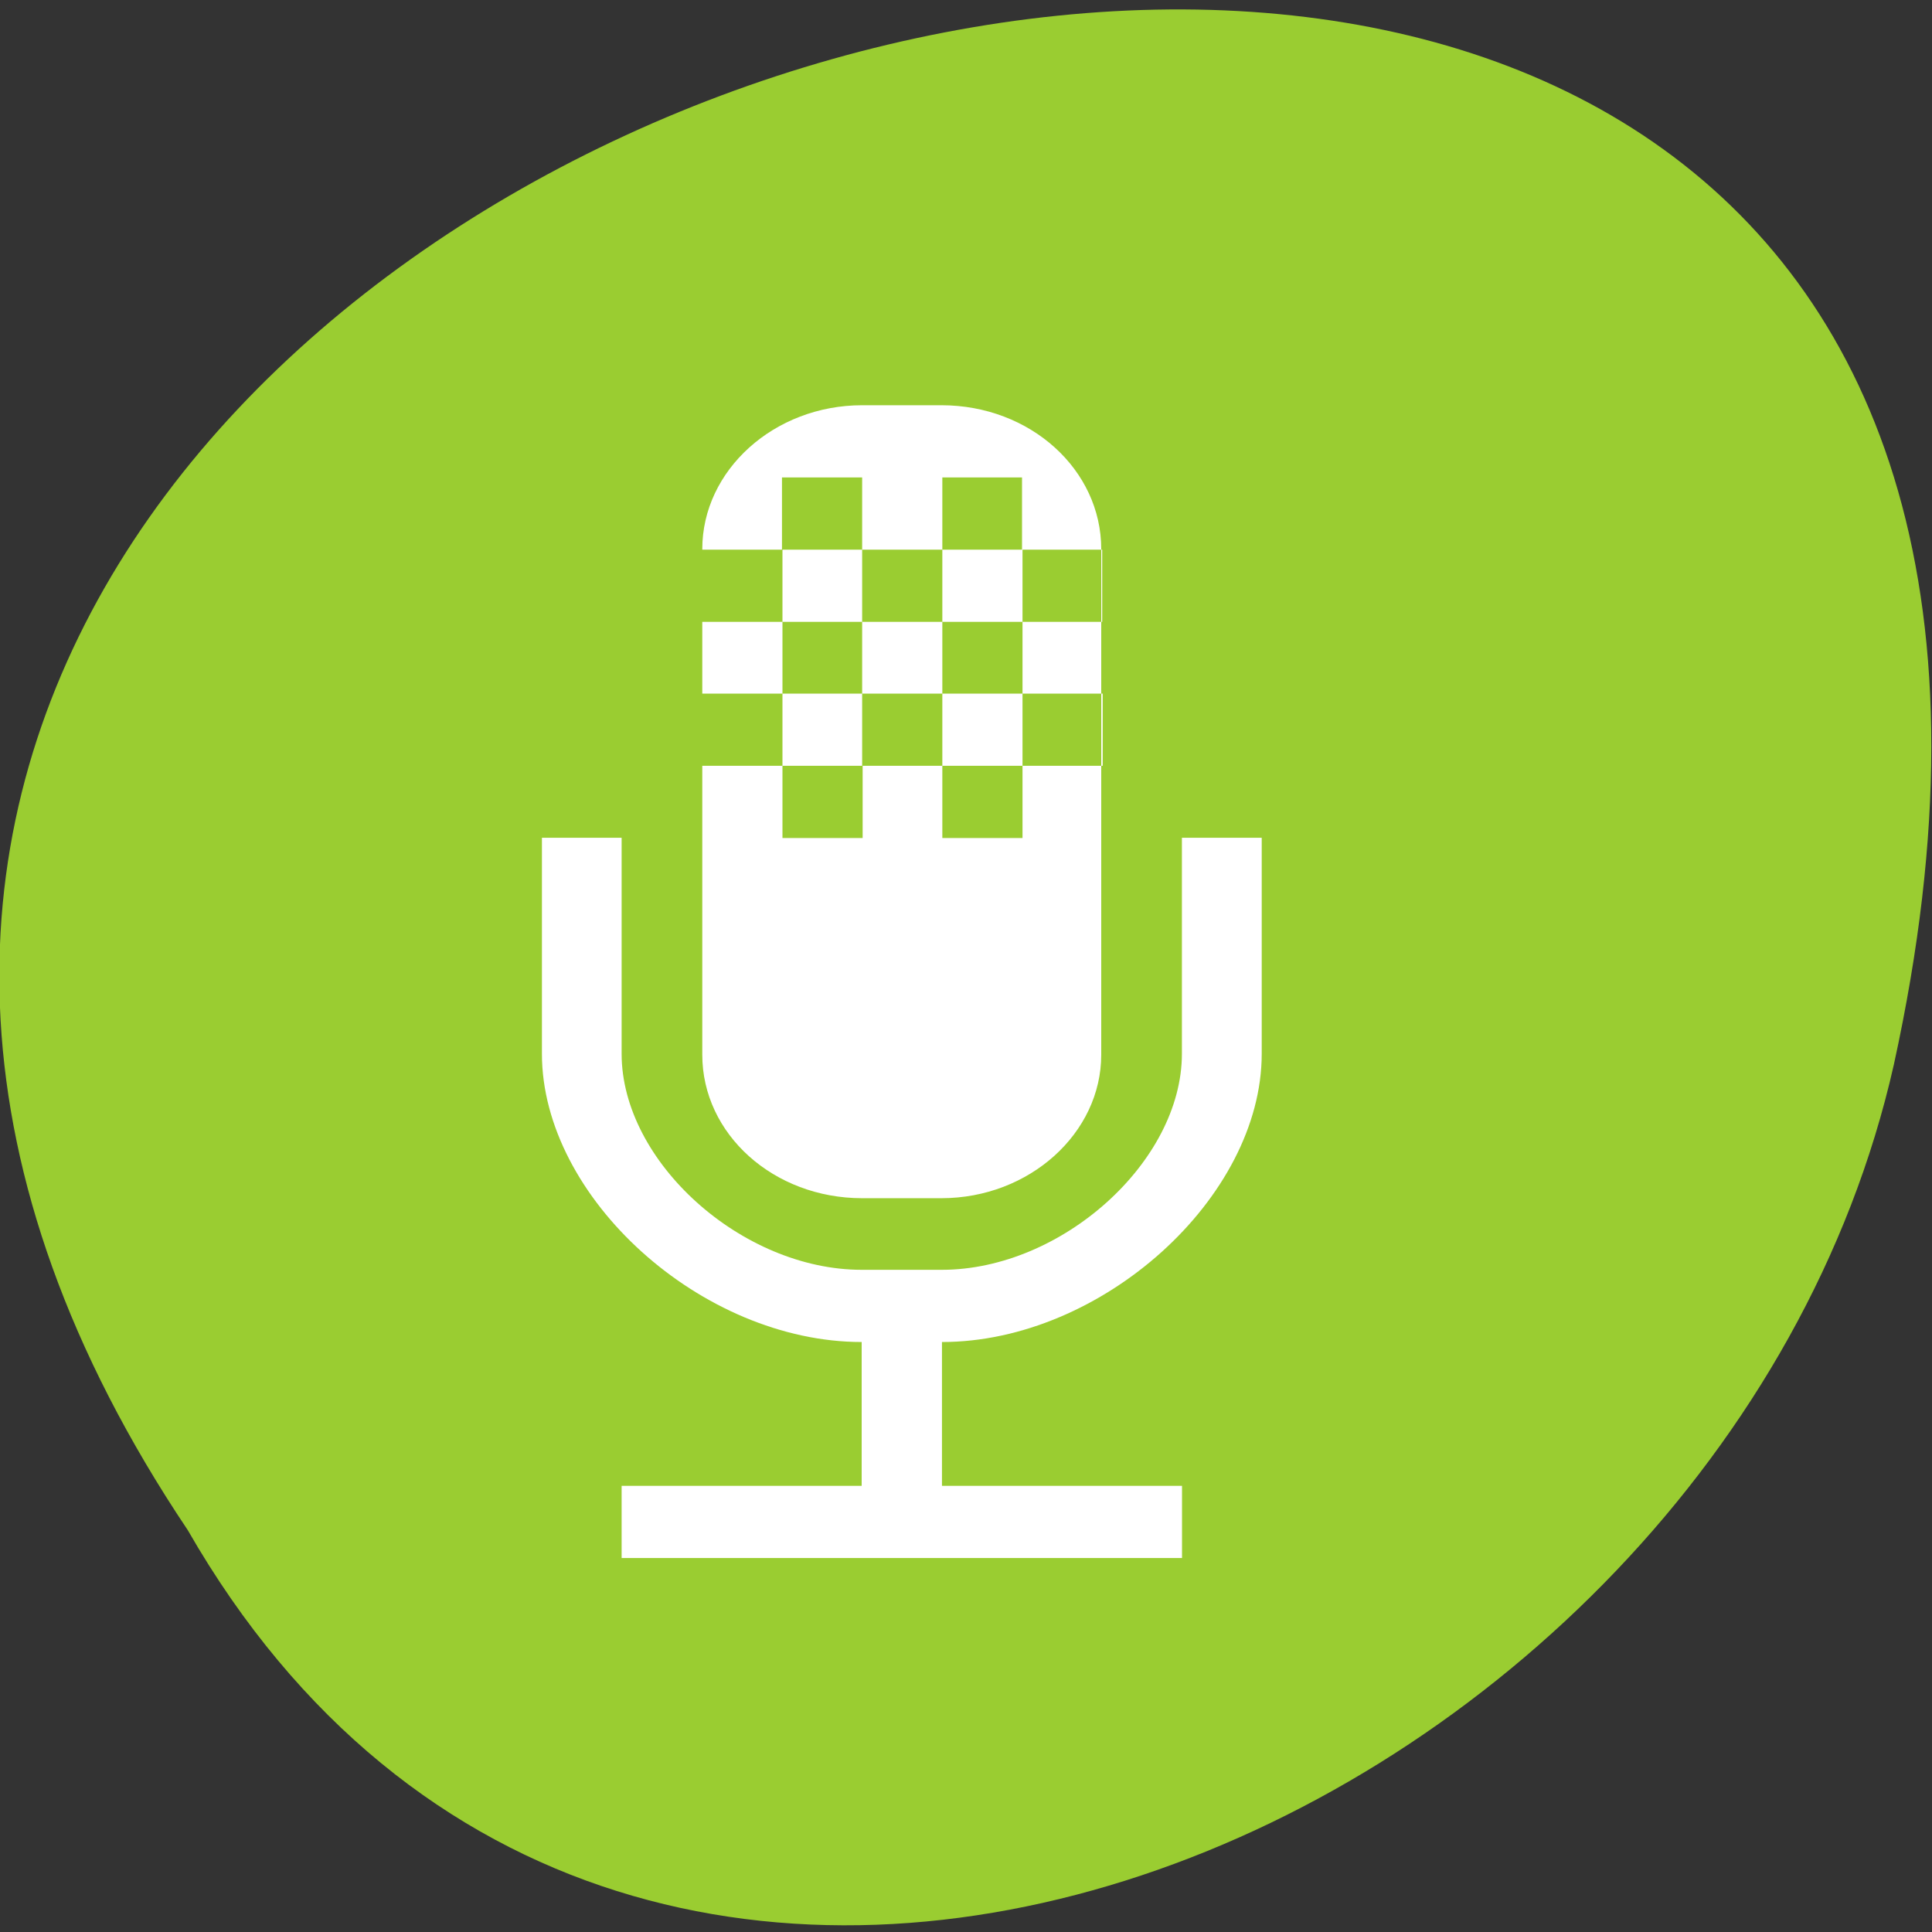 <svg xmlns="http://www.w3.org/2000/svg" viewBox="0 0 16 16"><rect x="0" y="0" width="16" height="16" fill="#333333" stroke="none"/><g style="fill:#9acd31"><path d="m 1.555 12.672 c -7.996 -11.926 17.508 -19.273 14.129 -3.855 c -1.438 6.375 -10.461 10.242 -14.129 3.855"/><path d="m 8.133 3.43 c 0.008 0 0.016 0 0.023 0 c 0.09 0.004 0.18 0.047 0.227 0.105 l 1.301 1.777 l 1.309 1.777 c 0.047 0.062 0.043 0.148 -0.004 0.211 c -0.047 0.066 -0.141 0.109 -0.234 0.109 h -1.453 v 4.039 c 0 0.27 -0.223 0.484 -0.492 0.484 h -0.68 v -8.508 c 0 0 0 0 0.004 0"/></g><path d="m 10.449 6.938 v 1.789 c 0 1.191 -1.324 2.387 -2.648 2.387 v 1.191 h 1.988 v 0.598 h -4.641 v -0.598 h 1.988 v -1.191 c -1.324 0 -2.648 -1.195 -2.648 -2.387 v -1.789 h 0.66 v 1.789 c 0 0.895 0.996 1.789 1.988 1.789 h 0.664 c 0.992 0 1.988 -0.895 1.988 -1.789 v -1.789 m -2.648 -3.582 h 0.656 c 0.738 0 1.324 0.535 1.324 1.191 v 4.188 c 0 0.648 -0.594 1.188 -1.324 1.188 h -0.656 c -0.734 0 -1.324 -0.531 -1.324 -1.188 v -4.188 c 0 -0.652 0.594 -1.191 1.324 -1.191 m -0.664 0.598 v 0.598 h 0.664 v -0.598 h -0.664 m 1.328 0 v 0.598 h 0.66 v -0.598 h -0.66 m -1.988 0.598 v 0.598 h 0.664 v -0.598 h -0.664 m 1.324 0 v 0.598 h 0.664 v -0.598 h -0.664 m 1.328 0 v 0.598 h 0.66 v -0.598 h -0.66 m -1.988 0.598 v 0.594 h 0.66 v -0.594 h -0.66 m 1.324 0 v 0.594 h 0.664 v -0.594 h -0.664 m -1.988 0.594 v 0.598 h 0.664 v -0.598 h -0.664 m 1.324 0 v 0.598 h 0.664 v -0.598 h -0.664 m 1.328 0 v 0.598 h 0.664 v -0.598 h -0.664 m -1.988 0.598 v 0.598 h 0.664 v -0.598 h -0.664 m 1.324 0 v 0.598 h 0.664 v -0.598 h -0.664" style="fill:#fff"/></svg>